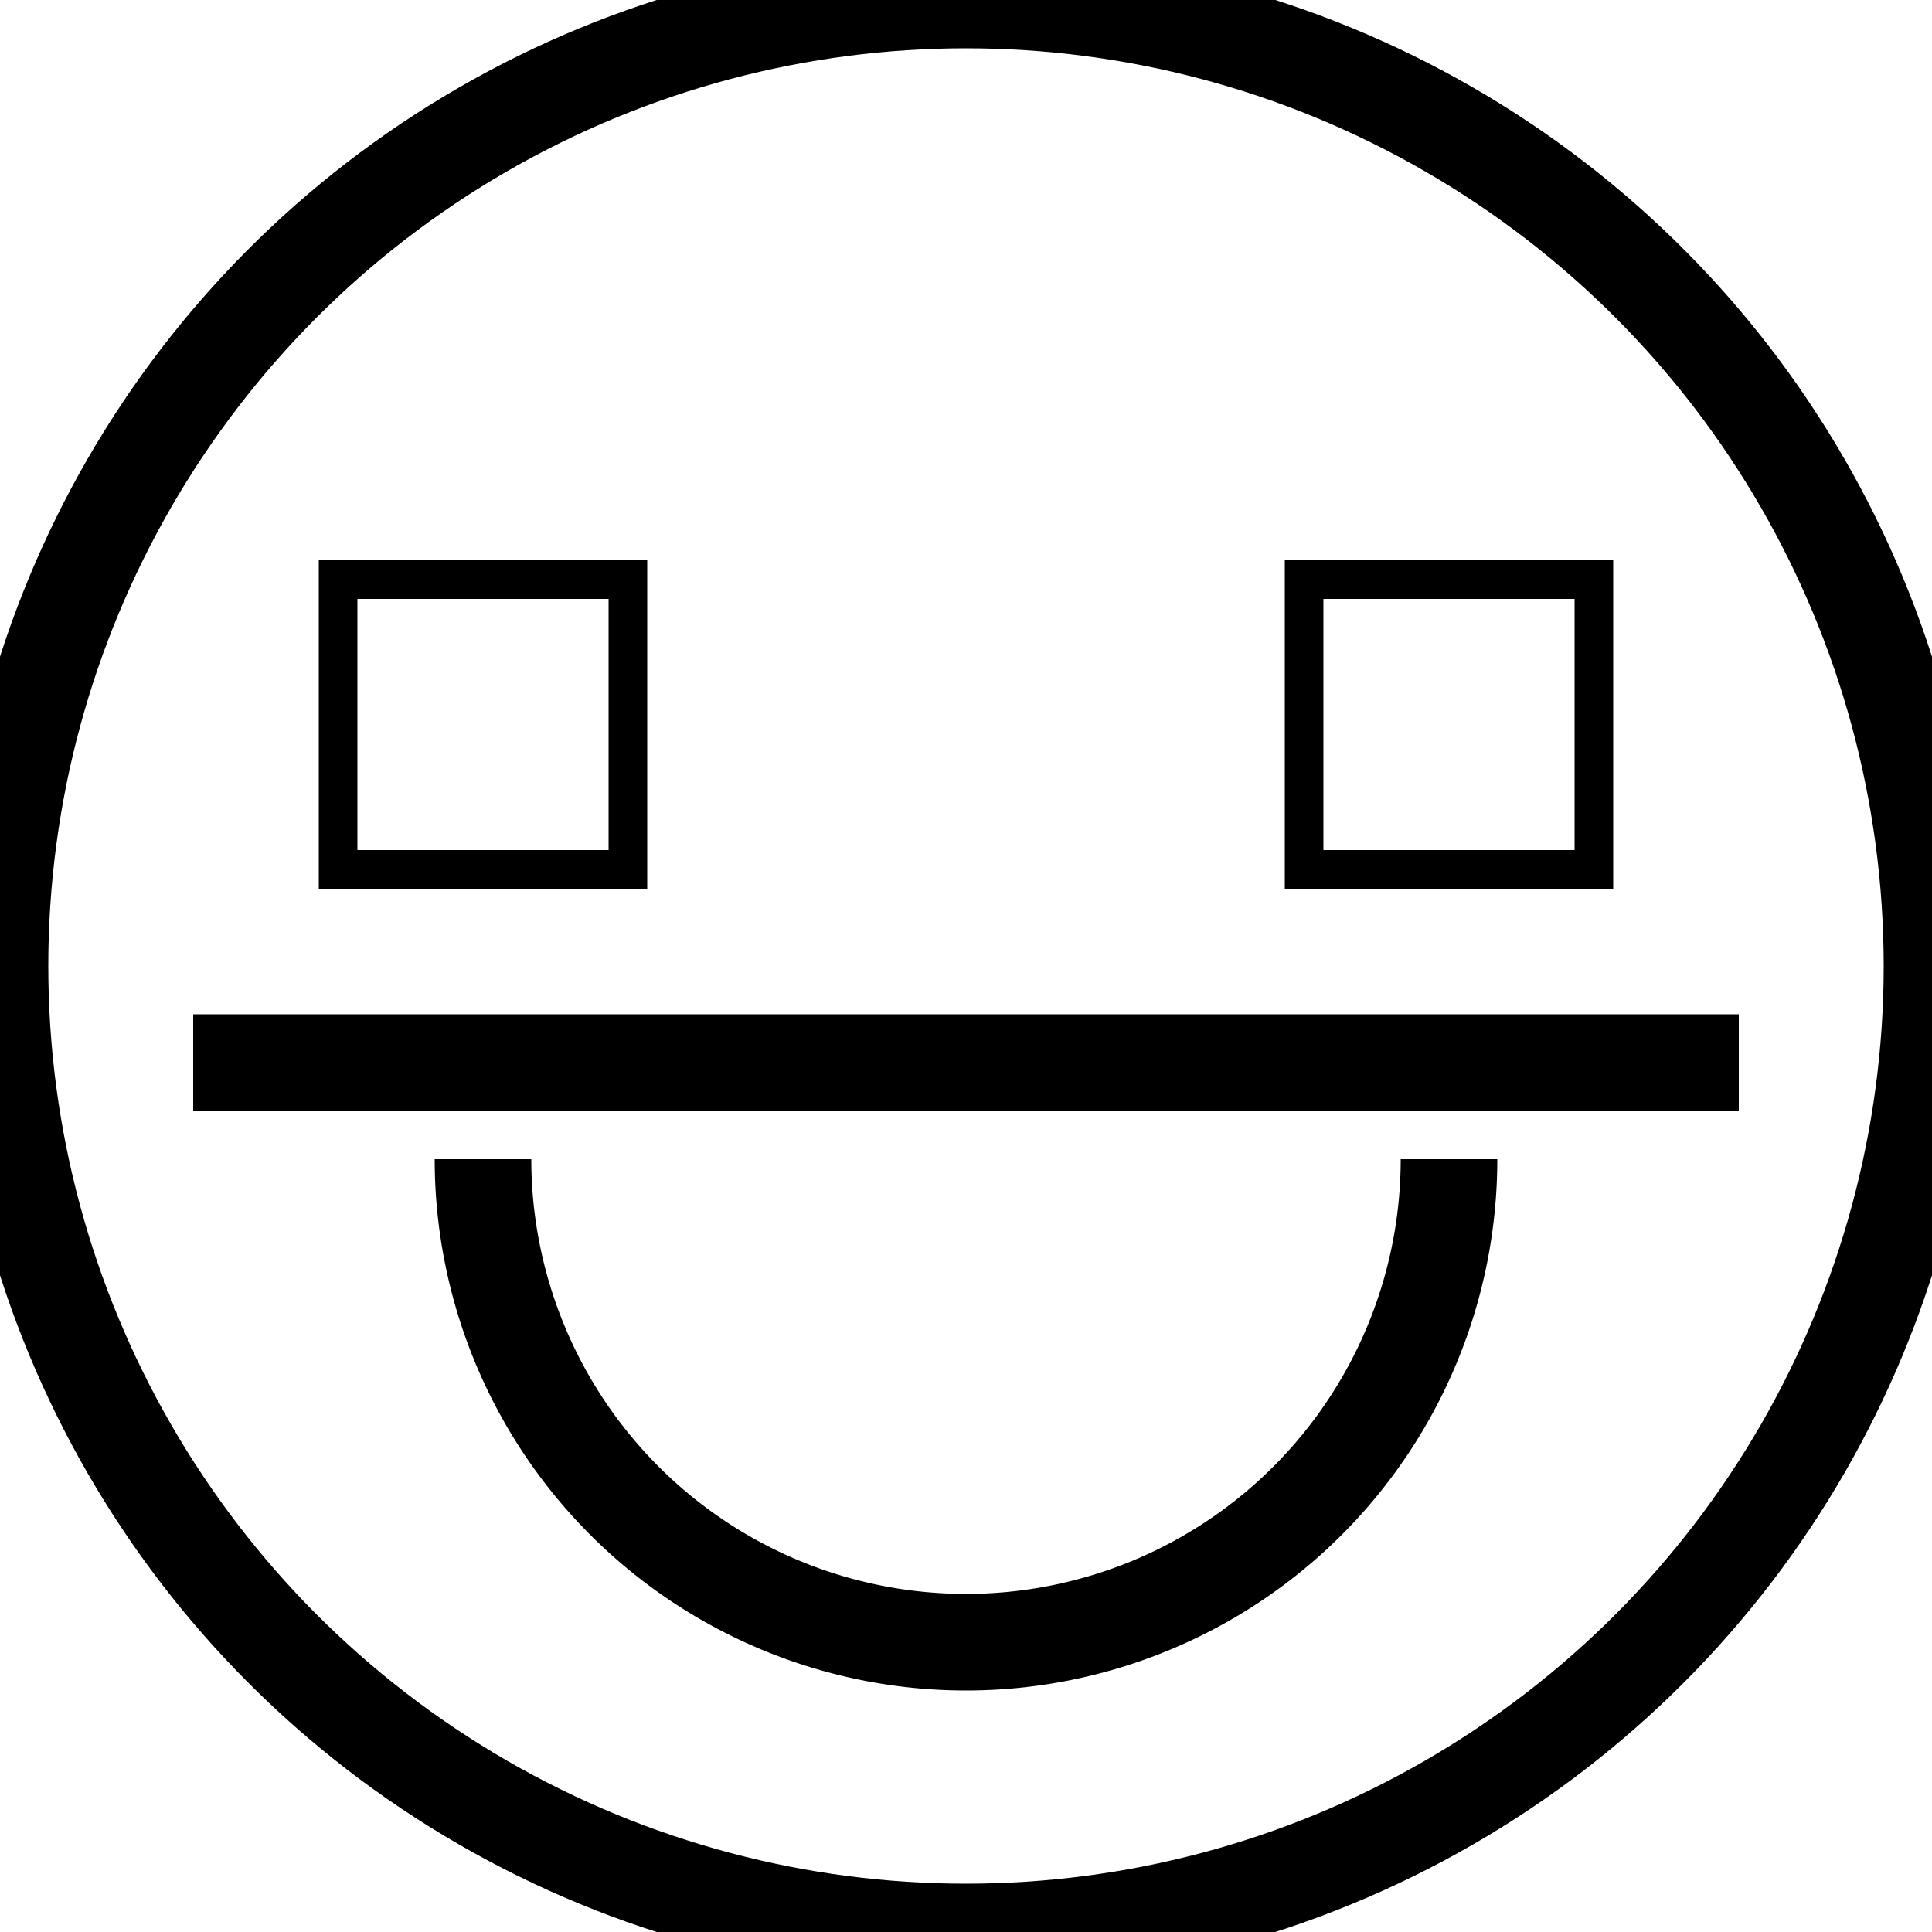 <svg xmlns="http://www.w3.org/2000/svg" width="100" height="100">
  <circle cx="50" cy="50" r="50" stroke="#000000" stroke-width="5" fill="none" />
  <rect x="17.5" y="30" width="15" height="15" stroke="#000000" stroke-width="2" fill="none" />
  <rect x="67.5" y="30" width="15" height="15" stroke="#000000" stroke-width="2" fill="none" />
  <line x1="10" y1="55" x2="90" y2="55" stroke="#000000" stroke-width="5" />
  <path d="M 25 60 A 20 20 0 0 0 75 60" stroke="#000000" stroke-width="5" fill="none" />
</svg>
